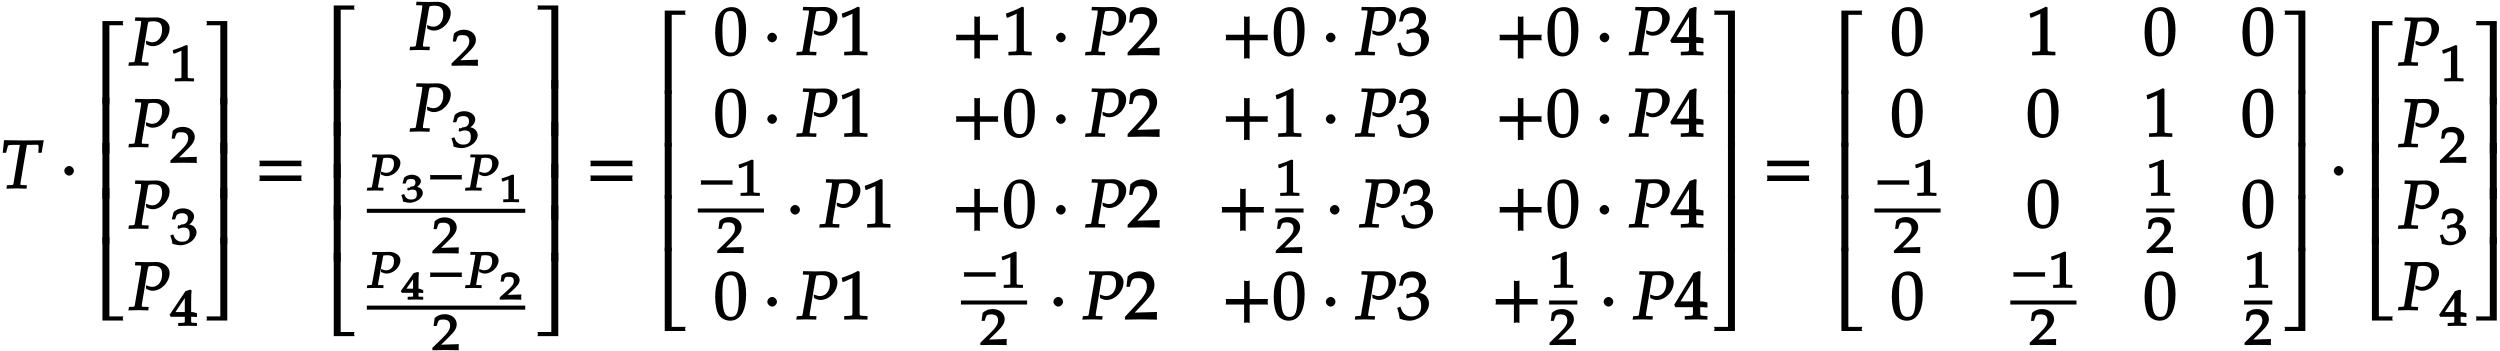 <svg xmlns="http://www.w3.org/2000/svg" xmlns:xlink="http://www.w3.org/1999/xlink" width="591px" height="83px" viewBox="0 0 443 62"><defs><symbol overflow="visible" id="a"><path d="M7.594-8.531L4.219-8.5l-3.5-.047-.235 2.235h.594l.219-.844c.047-.266.11-.36.172-.453.078-.079.437-.11.875-.11h1.172l-1 6.094c-.188 1.094-.079 1-.563 1.031l-.719.031-.093.61L3 0l1.703.047.063-.61-.844-.03c-.313-.016-.297.015-.297-.235 0-.11 0-.156.047-.422l1.094-6.469h.765c.938 0 1.219-.078 1.266.063.031.11.047.328.047.453l-.063.89h.594l.375-2.234zm0 0"/></symbol><symbol overflow="visible" id="b"><path d="M2.516-3.125c0-.422-.407-.844-.844-.844-.422 0-.86.422-.86.844 0 .438.438.86.86.86.437 0 .844-.422.844-.86zm0 0"/></symbol><symbol overflow="visible" id="c"><path d="M5.078-14.781H1.562V0h1.235v-14.031h2.469c-.079-.203-.094-.281-.094-.375 0-.078.016-.172.094-.375zm0 0"/></symbol><symbol overflow="visible" id="d"><path d="M2.672-9.938h-1.11V0h1.235v-9.938zm0 0"/></symbol><symbol overflow="visible" id="e"><path d="M5.219-.125a.648.648 0 01-.047-.25c0-.078.016-.156.094-.36h-2.47V-14.78H1.564V0h3.703zm0 0"/></symbol><symbol overflow="visible" id="f"><path d="M7.234-6.594c0-1.218-1.265-1.937-2.312-1.937-.547 0-1.094.031-1.64.031l-2.126-.047-.062.61.812.03c.297 0 .282-.03.282.188 0 .172-.047.532-.11.907l-.89 5.187C1-.531 1.125-.641.64-.594l-.61.031-.093.61L1.688 0l1.78.047.063-.61-.922-.03c-.312-.016-.296.015-.296-.235 0-.11 0-.188.046-.422l.97-5.813-.032.094s.078-.343.14-.578c.016-.062.047-.172.063-.203.328-.063.516-.094.75-.094 1.219 0 1.656.39 1.656 1.516 0 1.281-.718 2.203-1.765 2.203-.266 0-.5-.063-1.11-.281l.047.625c.578.281.813.344 1.172.344 1.531 0 2.984-1.532 2.984-3.157zm0 0"/></symbol><symbol overflow="visible" id="k"><path d="M4.656-.125v-14.656H.953c.078.203.094.297.094.375 0 .094-.016.172-.094.375h2.469V0h1.234zm0 0"/></symbol><symbol overflow="visible" id="l"><path d="M4.656-.125v-9.813H3.422V0h1.234zm0 0"/></symbol><symbol overflow="visible" id="m"><path d="M4.656-.125v-14.656H3.422V-.734H.953c.078.203.094.28.094.359 0 .094-.016.172-.094.375h3.703zm0 0"/></symbol><symbol overflow="visible" id="n"><path d="M8.266-4.078a1.419 1.419 0 01-.047-.36c0-.109.015-.234.062-.484h-7.5c.063.25.063.375.063.484 0 .125 0 .235-.063.5h7.5zm0 2.625a1.332 1.332 0 01-.047-.36c0-.109.015-.234.062-.484h-7.5c.063.25.063.375.063.485 0 .125 0 .25-.063.5h7.5zm0 0"/></symbol><symbol overflow="visible" id="u"><path d="M5.688-4.5c0-2.625-.907-4-2.547-4C1.297-8.5.203-6.89.203-4c0 1.39.281 2.703.703 3.281.422.594 1.203.953 1.938.953 1.812 0 2.844-1.687 2.844-4.734zm-1.282.594C4.406-1.36 4.094-.437 3-.437c-1.156 0-1.516-1.079-1.516-4 0-2.516.313-3.375 1.438-3.375 1.172 0 1.484 1.03 1.484 3.906zm0 0"/></symbol><symbol overflow="visible" id="v"><path d="M5.125-.094v-.484l-.75-.047c-.656-.031-.64-.031-.64-.656v-7.172l-.313-.125c-.875.469-1.61.781-2.86 1.219l.125.718h.235l1.547-.687.031-.016c.063 0-.047-.015-.047.266v5.797c0 .625.016.625-.64.656L1-.578v.625L3.125 0l2 .047zm0 0"/></symbol><symbol overflow="visible" id="w"><path d="M8.266-2.766a1.332 1.332 0 01-.047-.359c0-.11.015-.234.062-.484h-3.25v-3.266c-.25.063-.375.078-.484.078-.125 0-.25-.016-.5-.078v3.266H.78c.063.25.063.375.063.484 0 .125 0 .25-.063.5h3.266V.641c.25-.063.375-.079.5-.079.11 0 .234.016.484.079v-3.266h3.25zm0 0"/></symbol><symbol overflow="visible" id="x"><path d="M5.719-.094c-.016-.25-.016-.375-.016-.547 0-.14 0-.265.031-.671l-4.28.125.093.234 2.187-2.313C4.891-4.5 5.281-5.25 5.281-6.14 5.281-7.516 4.22-8.5 2.703-8.5c-.86 0-1.562.281-2.172.906L.312-5.766h.594l.188-.687c.203-.688.5-.86 1.297-.86 1.03 0 1.546.516 1.546 1.532 0 .89-.468 1.687-1.828 3.11L.047-.454v.5L2.859 0l2.875.047zm0 0"/></symbol><symbol overflow="visible" id="y"><path d="M5.656-2.813c0-.562-.281-1.171-.703-1.468-.297-.219-.672-.344-.953-.407.734-.562 1.125-1.203 1.125-1.906 0-1.062-1.016-1.906-2.344-1.906-.812 0-1.453.266-2.047.86L.328-5.954h.64l.266-.797c.125-.406.75-.688 1.375-.688.766 0 1.266.5 1.266 1.25 0 .907-.563 1.532-1.406 1.532-.11 0-.469.187-.469.187l-.25-.093-.14.671.202.188C2.297-3.938 2.516-4 2.845-4c1 0 1.422.516 1.422 1.594 0 1.219-.579 1.89-1.704 1.89-.546 0-.937-.14-1.296-.468C.984-1.25.859-1.438.578-2.25l-.562.219C.28-1.234.375-.797.469-.11c.765.25 1.281.343 1.734.343.953 0 2.14-.562 2.813-1.375.406-.484.64-1.109.64-1.671zm0 0"/></symbol><symbol overflow="visible" id="z"><path d="M5.766-.094v-.484l-.704-.047c-.578-.031-.578-.063-.578-.781v-.75c.579 0 .829 0 1.282.062v-1L5.734-3s-.671-.188-1.062-.188h-.188v-1.53c0-2.126.016-3.157.094-3.72l-.281-.124-.984.343-3.438 5.64.203.423h3.125v.75c0 .718.016.765-.578.781l-.875.047v.625L3.813 0l1.953.047zM3.344-3.188H1l2.438-3.984-.235-.094v4.079zm0 0"/></symbol><symbol overflow="visible" id="g"><path d="M4.266-.11V-.5l-.657-.031c-.515-.031-.468.015-.468-.453v-5.329l-.282-.093c-.625.297-1.312.562-2.375.906l.11.594h.234l1.25-.516.031-.016c.047 0-.078-.046-.078.172v4.282c0 .468.047.421-.469.453L.86-.5v.531L2.594 0l1.672.031zm0 0"/></symbol><symbol overflow="visible" id="h"><path d="M4.75-.11c-.016-.187-.016-.265-.016-.39s0-.203.032-.547l-3.141.094 1.5-1.469c.938-.906 1.266-1.5 1.266-2.156 0-1.016-.891-1.781-2.125-1.781-.688 0-1.282.218-1.782.687L.297-4.266h.547l.172-.546c.156-.516.359-.594 1-.594.828 0 1.203.343 1.203 1.093 0 .657-.36 1.22-1.453 2.282L.078-.391v.422L2.391 0l2.375.031zm0 0"/></symbol><symbol overflow="visible" id="i"><path d="M4.703-2.11c0-.421-.25-.89-.594-1.124a2.225 2.225 0 00-.703-.282c.531-.375.86-.875.86-1.406 0-.781-.86-1.437-1.938-1.437-.64 0-1.203.203-1.687.656L.312-4.406h.594l.219-.625c.11-.297.563-.469 1.063-.469.624 0 .984.328.984.89 0 .673-.406 1.094-1.094 1.094-.078 0-.36.204-.36.204l-.265-.094-.125.515.203.157c.407-.172.594-.22.844-.22.813 0 1.11.329 1.11 1.142 0 .906-.422 1.359-1.329 1.359-.437 0-.719-.094-1.015-.344C.906-.984.828-1.094.578-1.75l-.531.188c.234.609.312.937.375 1.468C1.078.11 1.5.172 1.859.172c.782 0 1.766-.422 2.297-1.016.328-.375.547-.86.547-1.265zm0 0"/></symbol><symbol overflow="visible" id="j"><path d="M4.781-.11V-.5l-.61-.031c-.468-.031-.421-.016-.421-.531v-.532c.422 0 .625 0 1.031.047v-.781l-.047.094s-.562-.204-.875-.204H3.75V-3.53c0-1.578.016-2.328.078-2.766l-.281-.11-.813.282-2.796 4.172.187.36h2.5v.53c0 .516.047.516-.422.532l-.75.031v.531L3.172 0l1.61.031zm-2-2.328H.97L2.89-5.312l-.266-.094v2.968zm0 0"/></symbol><symbol overflow="visible" id="o"><path d="M5.953-4.922c0-.89-1.047-1.469-1.89-1.469-.454 0-.891.032-1.329.032l-1.75-.032-.062.516.703.016c.234.015.188-.047.188.109 0 .125-.047.406-.094.672l-.703 3.844c-.157.796-.032.687-.407.718l-.53.032L0 .03 1.453 0l1.469.031.047-.515-.781-.032c-.25 0-.204.063-.204-.125 0-.078.016-.14.047-.312l.797-4.313-.047.094s.078-.281.125-.437c.016-.047.031-.141.031-.141.235-.031.391-.047.579-.047.984 0 1.296.25 1.296 1.078 0 .953-.546 1.594-1.39 1.594-.219 0-.406-.047-.922-.234l.031.546c.516.22.703.266.985.266 1.25 0 2.437-1.172 2.437-2.375zm0 0"/></symbol><symbol overflow="visible" id="q"><path d="M6.156-2.078c-.015-.094-.015-.172-.015-.266 0-.094 0-.172.046-.39H.516c.046.218.062.296.062.39 0 .094-.015.172-.062.39h5.671zm0 0"/></symbol><symbol overflow="visible" id="p"><path d="M3.86-1.625c0-.313-.22-.703-.485-.875-.203-.11-.484-.203-.875-.266l.11.266c.624-.422.906-.828.906-1.203 0-.594-.735-1.14-1.594-1.14-.516 0-.984.171-1.39.515L.25-3.281h.563L1-3.797c.094-.219.406-.297.813-.297.5 0 .734.203.734.61 0 .5-.281.75-.828.75-.063 0-.25.25-.25.25l-.282-.11-.109.406.203.157c.328-.14.469-.172.672-.172.656 0 .844.203.844.797 0 .672-.297.953-1 .953-.36 0-.563-.047-.797-.234C.812-.829.766-.875.547-1.422l-.5.172c.187.5.25.734.312 1.172.563.156.907.203 1.188.203.625 0 1.437-.328 1.86-.781.265-.266.452-.656.452-.969zm0 0"/></symbol><symbol overflow="visible" id="r"><path d="M3.516-.125v-.36L2.953-.5c-.422-.031-.344.063-.344-.281v-4l-.265-.094c-.5.219-1.047.422-1.938.688l.094.53h.219l1-.374h.031c.047 0-.125-.094-.125.062V-.78c0 .344.094.25-.328.281l-.594.016V.03L2.141 0l1.375.031zm0 0"/></symbol><symbol overflow="visible" id="s"><path d="M3.922-.125v-.36L3.39-.5c-.375-.031-.297.047-.297-.344v-.344c.297 0 .453 0 .828.047v-.64l-.047.11s-.484-.25-.734-.25h-.047v-.75c0-1.173.015-1.735.078-2.11l-.281-.094-.688.219L-.047-1.5l.188.313h1.984v.343c0 .39.078.328-.297.344l-.656.016V.03L2.578 0l1.344.031zM2.297-1.922H.937l1.47-2.047-.282-.11v2.157zm0 0"/></symbol><symbol overflow="visible" id="t"><path d="M3.906-.125c-.031-.14-.031-.203-.031-.297 0-.094 0-.156.047-.469l-2.844.079.11.265 1.39-1.281c.75-.672 1.031-1.14 1.031-1.625 0-.766-.765-1.39-1.734-1.39-.563 0-1.047.187-1.469.546L.234-3.172h.532l.156-.453c.125-.39.234-.406.75-.406.656 0 .906.203.906.765 0 .5-.265.875-1.125 1.657L.078-.375v.406L1.968 0l1.954.031zm0 0"/></symbol></defs><use xlink:href="#a" y="33.28"/><use xlink:href="#b" x="10.58" y="33.28"/><use xlink:href="#c" x="16.588" y="18.404"/><use xlink:href="#d" x="16.588" y="27.105"/><use xlink:href="#d" x="16.588" y="35.133"/><use xlink:href="#d" x="16.588" y="43.161"/><use xlink:href="#e" x="16.588" y="56.692"/><use xlink:href="#f" x="22.817" y="11.511"/><use xlink:href="#g" x="30.121" y="14.285"/><use xlink:href="#f" x="22.817" y="25.957"/><use xlink:href="#h" x="30.121" y="28.731"/><use xlink:href="#f" x="22.817" y="40.403"/><use xlink:href="#i" x="30.121" y="43.177"/><use xlink:href="#f" x="22.817" y="54.849"/><use xlink:href="#j" x="30.121" y="57.623"/><use xlink:href="#k" x="35.618" y="18.404"/><use xlink:href="#l" x="35.618" y="27.105"/><use xlink:href="#l" x="35.618" y="35.133"/><use xlink:href="#l" x="35.618" y="43.161"/><use xlink:href="#m" x="35.618" y="56.692"/><use xlink:href="#n" x="45.168" y="33.28"/><use xlink:href="#c" x="57.575" y="15.637"/><use xlink:href="#d" x="57.575" y="24.035"/><use xlink:href="#d" x="57.575" y="31.434"/><use xlink:href="#d" x="57.575" y="38.832"/><use xlink:href="#d" x="57.575" y="46.23"/><use xlink:href="#e" x="57.575" y="59.459"/><use xlink:href="#f" x="72.637" y="8.745"/><use xlink:href="#h" x="79.941" y="11.518"/><use xlink:href="#f" x="72.637" y="23.19"/><use xlink:href="#i" x="79.941" y="25.964"/><use xlink:href="#o" x="64.999" y="33.646"/><use xlink:href="#p" x="71.068" y="35.699"/><use xlink:href="#q" x="75.676" y="33.646"/><use xlink:href="#o" x="82.4" y="33.646"/><use xlink:href="#r" x="88.468" y="35.699"/><path d="M65 37.25h28.074" fill="none" stroke-width=".717" stroke="#000" stroke-miterlimit="10"/><use xlink:href="#h" x="76.538" y="44.766"/><use xlink:href="#o" x="64.999" y="50.915"/><use xlink:href="#s" x="71.068" y="52.967"/><use xlink:href="#q" x="75.676" y="50.915"/><use xlink:href="#o" x="82.4" y="50.915"/><use xlink:href="#t" x="88.468" y="52.967"/><path d="M65 54.406h28.074" fill="none" stroke-width=".717" stroke="#000" stroke-miterlimit="10"/><use xlink:href="#h" x="76.538" y="61.923"/><use xlink:href="#k" x="94.271" y="15.637"/><use xlink:href="#l" x="94.271" y="24.035"/><use xlink:href="#l" x="94.271" y="31.434"/><use xlink:href="#l" x="94.271" y="38.832"/><use xlink:href="#l" x="94.271" y="46.23"/><use xlink:href="#m" x="94.271" y="59.459"/><use xlink:href="#n" x="103.821" y="33.28"/><use xlink:href="#c" x="116.228" y="16.549"/><use xlink:href="#d" x="116.228" y="25.853"/><use xlink:href="#d" x="116.228" y="35.133"/><use xlink:href="#d" x="116.228" y="44.413"/><use xlink:href="#e" x="116.228" y="58.547"/><use xlink:href="#u" x="126.525" y="9.657"/><use xlink:href="#b" x="135.157" y="9.657"/><use xlink:href="#f" x="141.158" y="9.657"/><use xlink:href="#v" x="148.594" y="9.657"/><use xlink:href="#w" x="168.607" y="9.657"/><use xlink:href="#v" x="177.693" y="9.657"/><use xlink:href="#b" x="186.325" y="9.657"/><use xlink:href="#f" x="192.326" y="9.657"/><use xlink:href="#x" x="199.763" y="9.657"/><use xlink:href="#w" x="216.404" y="9.657"/><use xlink:href="#u" x="225.49" y="9.657"/><use xlink:href="#b" x="234.134" y="9.657"/><use xlink:href="#f" x="240.135" y="9.657"/><use xlink:href="#y" x="247.571" y="9.657"/><use xlink:href="#w" x="264.918" y="9.657"/><use xlink:href="#u" x="274.004" y="9.657"/><use xlink:href="#b" x="282.648" y="9.657"/><use xlink:href="#f" x="288.649" y="9.657"/><use xlink:href="#z" x="296.086" y="9.657"/><use xlink:href="#u" x="126.525" y="24.103"/><use xlink:href="#b" x="135.157" y="24.103"/><use xlink:href="#f" x="141.158" y="24.103"/><use xlink:href="#v" x="148.594" y="24.103"/><use xlink:href="#w" x="168.607" y="24.103"/><use xlink:href="#u" x="177.693" y="24.103"/><use xlink:href="#b" x="186.325" y="24.103"/><use xlink:href="#f" x="192.326" y="24.103"/><use xlink:href="#x" x="199.763" y="24.103"/><use xlink:href="#w" x="216.404" y="24.103"/><use xlink:href="#v" x="225.49" y="24.103"/><use xlink:href="#b" x="234.134" y="24.103"/><use xlink:href="#f" x="240.135" y="24.103"/><use xlink:href="#y" x="247.571" y="24.103"/><use xlink:href="#w" x="264.918" y="24.103"/><use xlink:href="#u" x="274.004" y="24.103"/><use xlink:href="#b" x="282.648" y="24.103"/><use xlink:href="#f" x="288.649" y="24.103"/><use xlink:href="#z" x="296.086" y="24.103"/><use xlink:href="#q" x="123.652" y="34.576"/><use xlink:href="#g" x="130.376" y="34.576"/><path d="M123.652 37.195h11.723" fill="none" stroke-width=".717" stroke="#000" stroke-miterlimit="10"/><use xlink:href="#h" x="127.014" y="44.71"/><use xlink:href="#b" x="139.227" y="40.184"/><use xlink:href="#f" x="145.229" y="40.184"/><use xlink:href="#v" x="152.665" y="40.184"/><use xlink:href="#w" x="168.601" y="40.184"/><use xlink:href="#u" x="177.687" y="40.184"/><use xlink:href="#b" x="186.319" y="40.184"/><use xlink:href="#f" x="192.332" y="40.184"/><use xlink:href="#x" x="199.768" y="40.184"/><use xlink:href="#w" x="215.704" y="40.184"/><use xlink:href="#g" x="225.99" y="34.576"/><path d="M225.988 37.195h5" fill="none" stroke-width=".717" stroke="#000" stroke-miterlimit="10"/><use xlink:href="#h" x="225.99" y="44.71"/><use xlink:href="#b" x="234.841" y="40.184"/><use xlink:href="#f" x="240.843" y="40.184"/><use xlink:href="#y" x="248.279" y="40.184"/><use xlink:href="#w" x="264.92" y="40.184"/><use xlink:href="#u" x="274.006" y="40.184"/><use xlink:href="#b" x="282.638" y="40.184"/><use xlink:href="#f" x="288.651" y="40.184"/><use xlink:href="#z" x="296.087" y="40.184"/><use xlink:href="#u" x="126.525" y="56.484"/><use xlink:href="#b" x="135.157" y="56.484"/><use xlink:href="#f" x="141.158" y="56.484"/><use xlink:href="#v" x="148.594" y="56.484"/><use xlink:href="#q" x="170.278" y="50.877"/><use xlink:href="#g" x="177.002" y="50.877"/><path d="M170.277 53.496H182" fill="none" stroke-width=".717" stroke="#000" stroke-miterlimit="10"/><use xlink:href="#h" x="173.64" y="61.011"/><use xlink:href="#b" x="185.853" y="56.484"/><use xlink:href="#f" x="191.855" y="56.484"/><use xlink:href="#x" x="199.291" y="56.484"/><use xlink:href="#w" x="216.41" y="56.484"/><use xlink:href="#u" x="225.496" y="56.484"/><use xlink:href="#b" x="234.128" y="56.484"/><use xlink:href="#f" x="240.13" y="56.484"/><use xlink:href="#y" x="247.566" y="56.484"/><use xlink:href="#w" x="264.219" y="56.484"/><use xlink:href="#g" x="274.504" y="50.877"/><path d="M274.504 53.496h5" fill="none" stroke-width=".717" stroke="#000" stroke-miterlimit="10"/><use xlink:href="#h" x="274.504" y="61.011"/><use xlink:href="#b" x="283.354" y="56.484"/><use xlink:href="#f" x="289.356" y="56.484"/><use xlink:href="#z" x="296.792" y="56.484"/><use xlink:href="#k" x="302.773" y="16.549"/><use xlink:href="#l" x="302.773" y="25.853"/><use xlink:href="#l" x="302.773" y="35.133"/><use xlink:href="#l" x="302.773" y="44.413"/><use xlink:href="#m" x="302.773" y="58.547"/><use xlink:href="#n" x="312.322" y="33.28"/><use xlink:href="#c" x="324.73" y="16.549"/><use xlink:href="#d" x="324.73" y="25.853"/><use xlink:href="#d" x="324.73" y="35.133"/><use xlink:href="#d" x="324.73" y="44.413"/><use xlink:href="#e" x="324.73" y="58.547"/><use xlink:href="#u" x="335.026" y="9.657"/><use xlink:href="#v" x="359.092" y="9.657"/><use xlink:href="#u" x="379.81" y="9.657"/><use xlink:href="#u" x="397.157" y="9.657"/><use xlink:href="#u" x="335.026" y="24.103"/><use xlink:href="#u" x="359.092" y="24.103"/><use xlink:href="#v" x="379.81" y="24.103"/><use xlink:href="#u" x="397.157" y="24.103"/><use xlink:href="#q" x="332.154" y="34.576"/><use xlink:href="#g" x="338.878" y="34.576"/><path d="M332.152 37.195h11.723" fill="none" stroke-width=".717" stroke="#000" stroke-miterlimit="10"/><use xlink:href="#h" x="335.516" y="44.71"/><use xlink:href="#u" x="359.102" y="40.184"/><use xlink:href="#g" x="380.305" y="34.576"/><path d="M380.305 37.195h5" fill="none" stroke-width=".717" stroke="#000" stroke-miterlimit="10"/><use xlink:href="#h" x="380.305" y="44.71"/><use xlink:href="#u" x="397.168" y="40.184"/><use xlink:href="#u" x="335.026" y="56.484"/><use xlink:href="#q" x="356.229" y="50.877"/><use xlink:href="#g" x="362.953" y="50.877"/><path d="M356.23 53.496h11.72" fill="none" stroke-width=".717" stroke="#000" stroke-miterlimit="10"/><use xlink:href="#h" x="359.591" y="61.011"/><use xlink:href="#u" x="379.816" y="56.484"/><use xlink:href="#g" x="397.657" y="50.877"/><path d="M397.656 53.496h5" fill="none" stroke-width=".717" stroke="#000" stroke-miterlimit="10"/><use xlink:href="#h" x="397.657" y="61.011"/><use xlink:href="#k" x="403.851" y="16.549"/><use xlink:href="#l" x="403.851" y="25.853"/><use xlink:href="#l" x="403.851" y="35.133"/><use xlink:href="#l" x="403.851" y="44.413"/><use xlink:href="#m" x="403.851" y="58.547"/><use xlink:href="#b" x="412.737" y="33.28"/><use xlink:href="#c" x="418.741" y="18.404"/><use xlink:href="#d" x="418.741" y="27.105"/><use xlink:href="#d" x="418.741" y="35.133"/><g><use xlink:href="#d" x="418.741" y="43.161"/></g><g><use xlink:href="#e" x="418.741" y="56.692"/></g><g><use xlink:href="#f" x="424.97" y="11.512"/></g><g><use xlink:href="#g" x="432.275" y="14.285"/></g><g><use xlink:href="#f" x="424.97" y="25.957"/></g><g><use xlink:href="#h" x="432.275" y="28.731"/></g><g><use xlink:href="#f" x="424.97" y="40.403"/></g><g><use xlink:href="#i" x="432.275" y="43.177"/></g><g><use xlink:href="#f" x="424.97" y="54.849"/></g><g><use xlink:href="#j" x="432.275" y="57.623"/></g><g><use xlink:href="#k" x="437.771" y="18.404"/></g><g><use xlink:href="#l" x="437.771" y="27.105"/></g><g><use xlink:href="#l" x="437.771" y="35.133"/></g><g><use xlink:href="#l" x="437.771" y="43.161"/></g><g><use xlink:href="#m" x="437.771" y="56.692"/></g></svg>